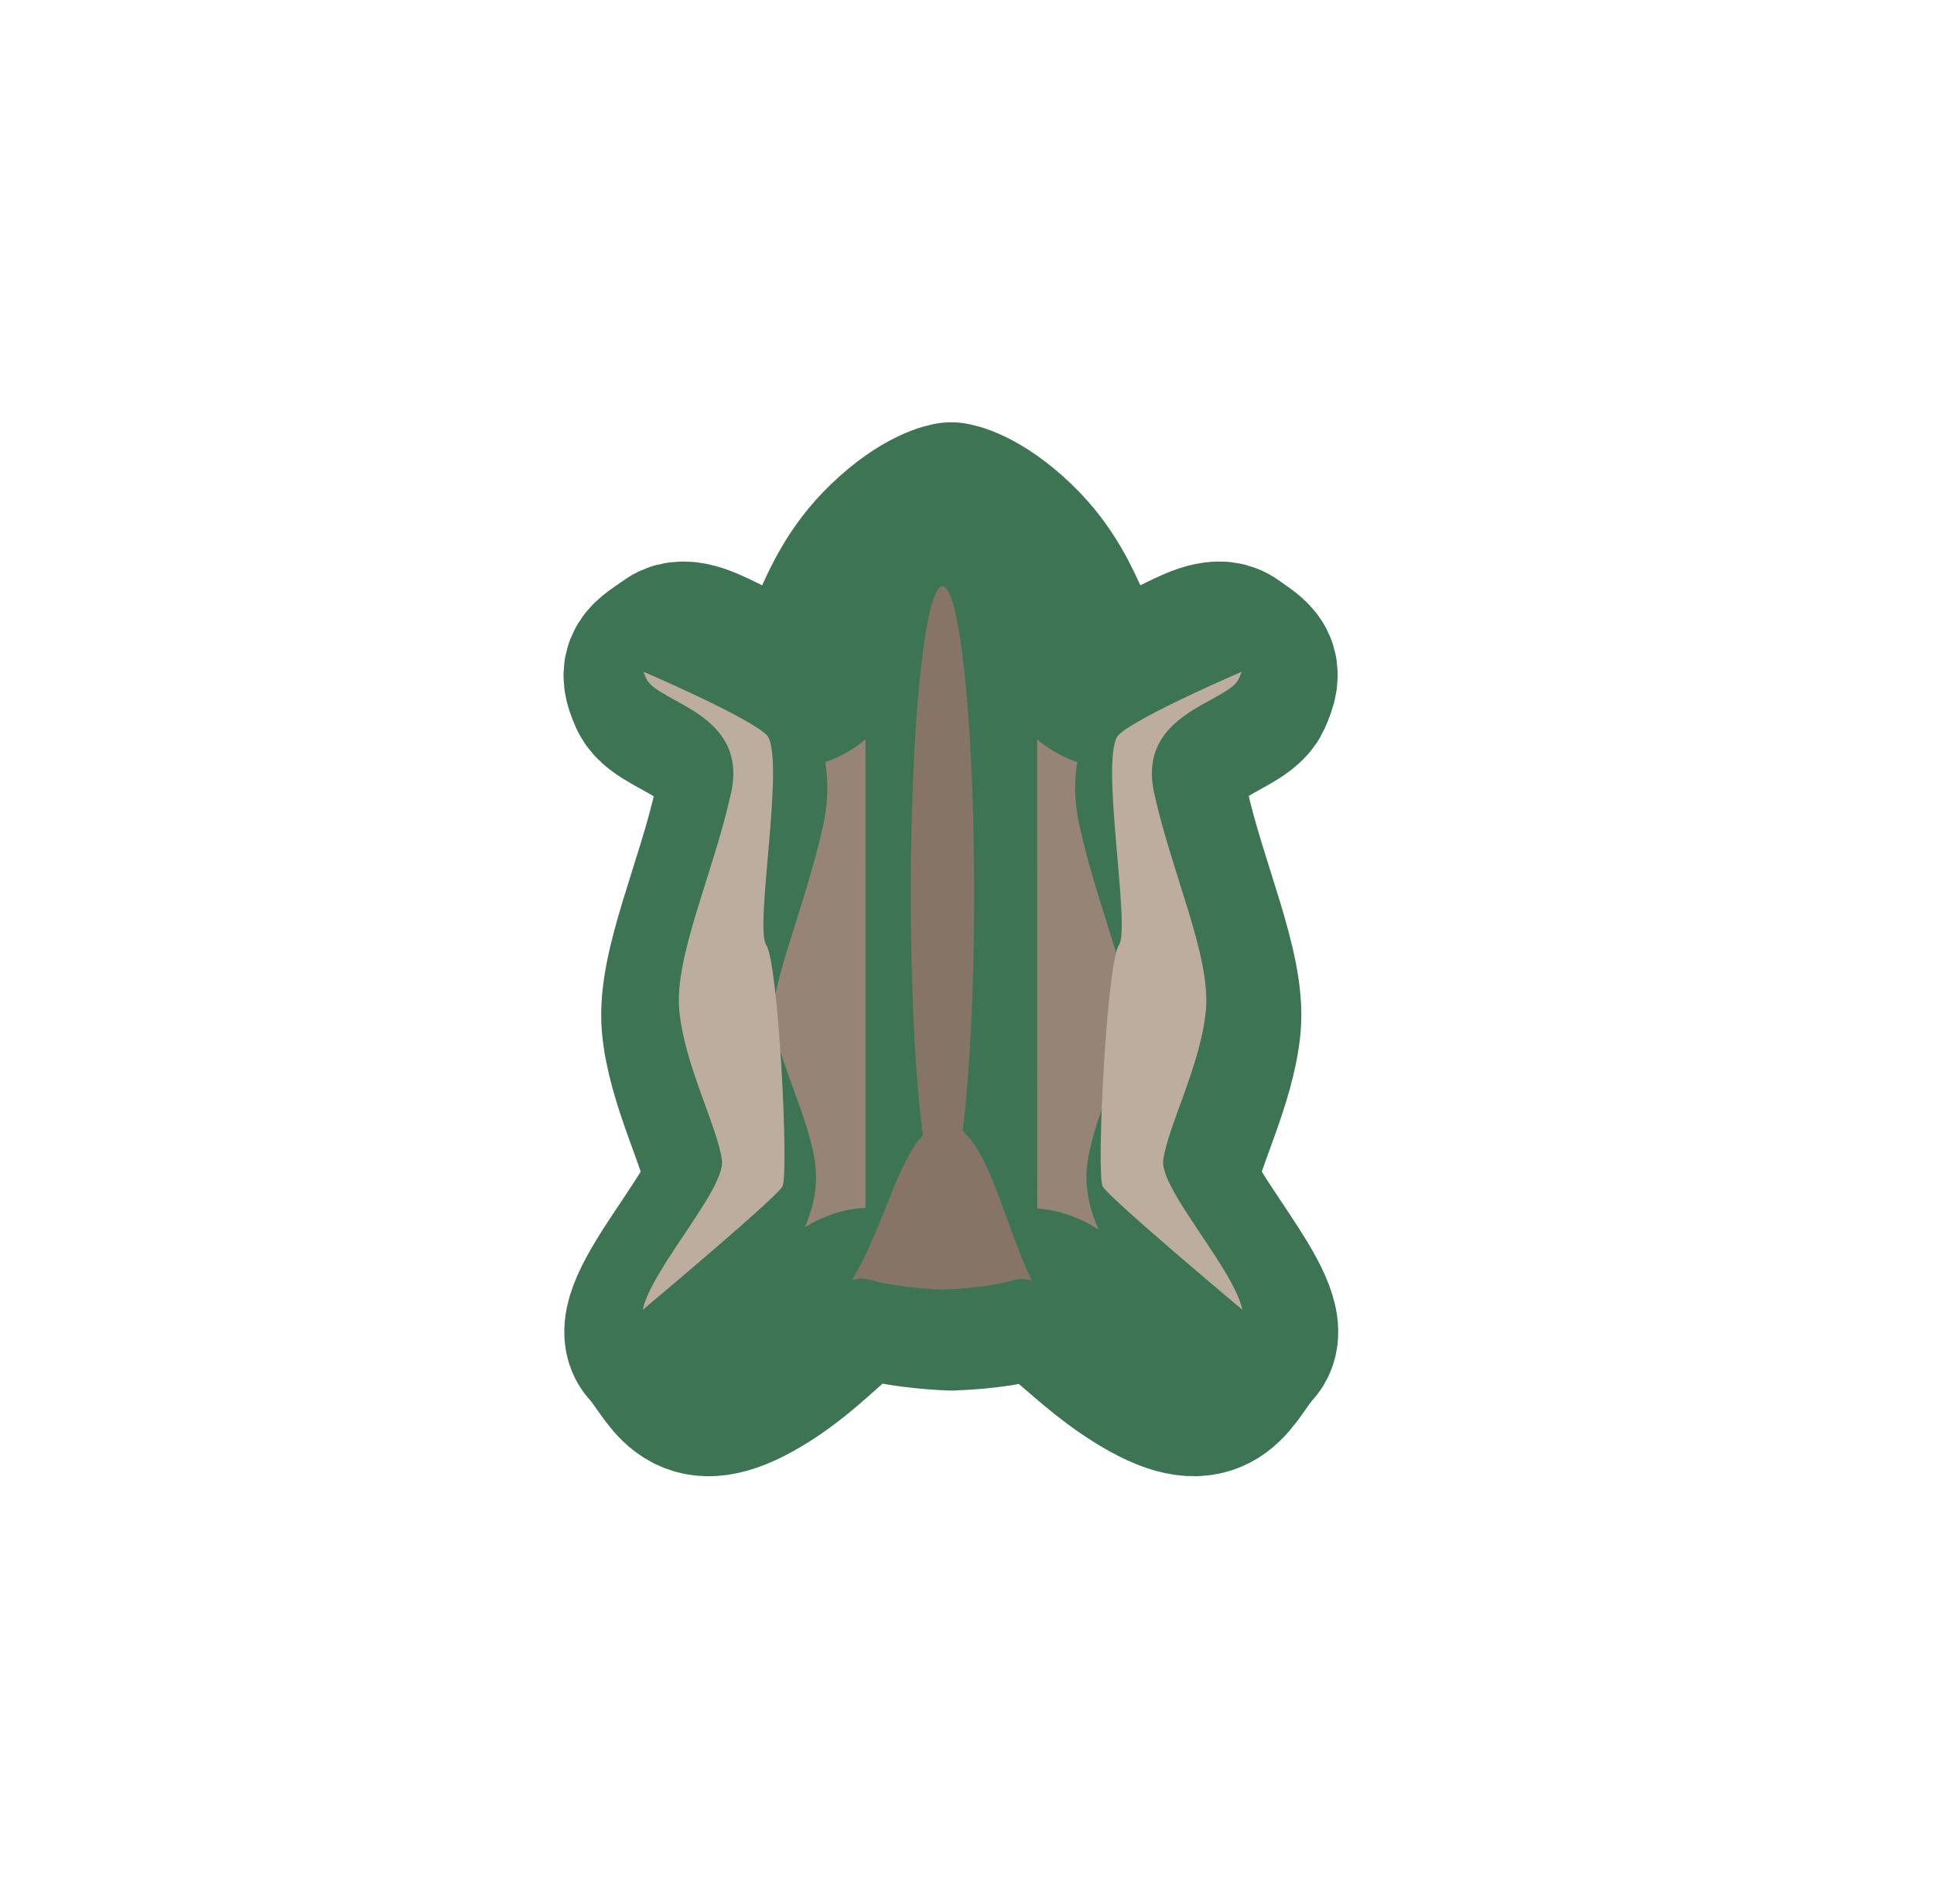 <?xml version="1.0" encoding="UTF-8" standalone="no"?>
<!-- Created with Inkscape (http://www.inkscape.org/) -->

<svg
   xmlns:dc="http://purl.org/dc/elements/1.1/"
   xmlns:cc="http://creativecommons.org/ns#"
   xmlns:rdf="http://www.w3.org/1999/02/22-rdf-syntax-ns#"
   xmlns:svg="http://www.w3.org/2000/svg"
   xmlns="http://www.w3.org/2000/svg"
   xmlns:sodipodi="http://sodipodi.sourceforge.net/DTD/sodipodi-0.dtd"
   xmlns:inkscape="http://www.inkscape.org/namespaces/inkscape"
   width="128"
   height="126"
   viewBox="0 0 33.867 33.338"
   version="1.1"
   id="svg2336"
   inkscape:version="0.92.4 (5da689c313, 2019-01-14)"
   sodipodi:docname="item_rabbit_fur.svg"
   inkscape:export-filename="C:\Users\kevin\bitmap.png"
   inkscape:export-xdpi="200"
   inkscape:export-ydpi="200">
  <defs
     id="defs2330">
    <clipPath
       clipPathUnits="userSpaceOnUse"
       id="clipPath3608">
      <path
         sodipodi:nodetypes="ccscccccscccccccccsccccsccc"
         inkscape:connector-curvature="0"
         id="path3610"
         d="m 94.372,153.933 0.001,13.925 c 0,0 0.705,-0.009 1.256,-0.167 0.552,-0.158 1.106,0.794 2.249,1.425 1.142,0.63 1.261,-0.118 1.694,-0.591 0.433,-0.473 -1.413,-2.342 -1.334,-2.933 0.079,-0.591 0.67,-1.694 0.749,-2.639 0.079,-0.945 -0.591,-2.364 -0.906,-3.782 -0.315,-1.418 1.064,-1.603 1.261,-2.036 0.197,-0.433 0.275,-0.445 -0.119,-0.721 -0.394,-0.276 -1.418,0.748 -2.127,0.551 -0.709,-0.197 -0.608,-1.356 -1.655,-2.363 -0.635,-0.611 -1.069,-0.67 -1.069,-0.67 z m 0,0 c 0,0 -0.433,0.058 -1.069,0.67 -1.047,1.007 -0.946,2.166 -1.655,2.363 -0.709,0.197 -1.734,-0.827 -2.128,-0.551 -0.394,0.276 -0.537,0.313 -0.34,0.746 0.197,0.433 1.798,0.593 1.483,2.011 -0.315,1.418 -0.985,2.837 -0.906,3.782 0.079,0.945 0.669,2.048 0.748,2.639 0.079,0.591 -1.767,2.46 -1.334,2.933 0.433,0.473 0.552,1.221 1.694,0.591 1.142,-0.63 1.655,-1.593 2.206,-1.435 0.552,0.158 1.305,0.179 1.305,0.179 z"
         style="fill:#968476;fill-opacity:1;stroke:#3d7454;stroke-width:3;stroke-linecap:round;stroke-linejoin:round;stroke-miterlimit:4;stroke-dasharray:none;stroke-opacity:1;paint-order:stroke fill markers" />
    </clipPath>
    <clipPath
       clipPathUnits="userSpaceOnUse"
       id="clipPath3616">
      <path
         sodipodi:nodetypes="ccscccccscccccccccsccccsccc"
         inkscape:connector-curvature="0"
         id="path3618"
         d="m 94.372,153.933 0.001,13.925 c 0,0 0.705,-0.009 1.256,-0.167 0.552,-0.158 1.106,0.794 2.249,1.425 1.142,0.63 1.261,-0.118 1.694,-0.591 0.433,-0.473 -1.413,-2.342 -1.334,-2.933 0.079,-0.591 0.67,-1.694 0.749,-2.639 0.079,-0.945 -0.591,-2.364 -0.906,-3.782 -0.315,-1.418 1.064,-1.603 1.261,-2.036 0.197,-0.433 0.275,-0.445 -0.119,-0.721 -0.394,-0.276 -1.418,0.748 -2.127,0.551 -0.709,-0.197 -0.608,-1.356 -1.655,-2.363 -0.635,-0.611 -1.069,-0.67 -1.069,-0.67 z m 0,0 c 0,0 -0.433,0.058 -1.069,0.67 -1.047,1.007 -0.946,2.166 -1.655,2.363 -0.709,0.197 -1.734,-0.827 -2.128,-0.551 -0.394,0.276 -0.537,0.313 -0.34,0.746 0.197,0.433 1.798,0.593 1.483,2.011 -0.315,1.418 -0.985,2.837 -0.906,3.782 0.079,0.945 0.669,2.048 0.748,2.639 0.079,0.591 -1.767,2.46 -1.334,2.933 0.433,0.473 0.552,1.221 1.694,0.591 1.142,-0.63 1.655,-1.593 2.206,-1.435 0.552,0.158 1.305,0.179 1.305,0.179 z"
         style="fill:#968476;fill-opacity:1;stroke:#3d7454;stroke-width:3;stroke-linecap:round;stroke-linejoin:round;stroke-miterlimit:4;stroke-dasharray:none;stroke-opacity:1;paint-order:stroke fill markers" />
    </clipPath>
    <clipPath
       clipPathUnits="userSpaceOnUse"
       id="clipPath3676">
      <path
         sodipodi:nodetypes="ccscccccscccccccccsccccsccc"
         inkscape:connector-curvature="0"
         id="path3674"
         d="m 94.372,153.933 0.001,13.925 c 0,0 0.705,-0.009 1.256,-0.167 0.552,-0.158 1.106,0.794 2.249,1.425 1.142,0.63 1.261,-0.118 1.694,-0.591 0.433,-0.473 -1.413,-2.342 -1.334,-2.933 0.079,-0.591 0.67,-1.694 0.749,-2.639 0.079,-0.945 -0.591,-2.364 -0.906,-3.782 -0.315,-1.418 1.064,-1.603 1.261,-2.036 0.197,-0.433 0.275,-0.445 -0.119,-0.721 -0.394,-0.276 -1.418,0.748 -2.127,0.551 -0.709,-0.197 -0.608,-1.356 -1.655,-2.363 -0.635,-0.611 -1.069,-0.67 -1.069,-0.67 z m 0,0 c 0,0 -0.433,0.058 -1.069,0.67 -1.047,1.007 -0.946,2.166 -1.655,2.363 -0.709,0.197 -1.734,-0.827 -2.128,-0.551 -0.394,0.276 -0.537,0.313 -0.34,0.746 0.197,0.433 1.798,0.593 1.483,2.011 -0.315,1.418 -0.985,2.837 -0.906,3.782 0.079,0.945 0.669,2.048 0.748,2.639 0.079,0.591 -1.767,2.46 -1.334,2.933 0.433,0.473 0.552,1.221 1.694,0.591 1.142,-0.63 1.655,-1.593 2.206,-1.435 0.552,0.158 1.305,0.179 1.305,0.179 z"
         style="fill:#968476;fill-opacity:1;stroke:#3d7454;stroke-width:3;stroke-linecap:round;stroke-linejoin:round;stroke-miterlimit:4;stroke-dasharray:none;stroke-opacity:1;paint-order:stroke fill markers" />
    </clipPath>
  </defs>
  <sodipodi:namedview
     id="base"
     pagecolor="#ffffff"
     bordercolor="#666666"
     borderopacity="1.0"
     inkscape:pageopacity="0.0"
     inkscape:pageshadow="2"
     inkscape:zoom="3.959798"
     inkscape:cx="18.41545"
     inkscape:cy="51.729193"
     inkscape:document-units="px"
     inkscape:current-layer="layer1"
     showgrid="false"
     units="px"
     inkscape:window-width="1920"
     inkscape:window-height="1027"
     inkscape:window-x="-8"
     inkscape:window-y="-8"
     inkscape:window-maximized="1" />
  <g
     inkscape:label="Layer 1"
     inkscape:groupmode="layer"
     id="layer1"
     transform="translate(0,-263.662)">
    <g
       id="g3636"
       transform="translate(-77.479,118.549)"
       inkscape:export-xdpi="200"
       inkscape:export-ydpi="200">
      <rect
         style="opacity:1;fill:none;fill-opacity:1;stroke:none;stroke-width:2.245;stroke-linecap:round;stroke-linejoin:round;stroke-miterlimit:4;stroke-dasharray:none;stroke-opacity:1;paint-order:stroke fill markers"
         id="rect5041-8-9-9-6"
         width="21.639"
         height="21.639"
         x="83.163"
         y="150.66" />
      <g
         transform="translate(-0.384,-0.166)"
         id="g3627">
        <path
           style="fill:#968476;fill-opacity:1;stroke:#3d7454;stroke-width:11.339;stroke-linecap:round;stroke-linejoin:round;stroke-miterlimit:4;stroke-dasharray:none;stroke-opacity:1;paint-order:stroke fill markers"
           d="m 356.682,581.795 0.004,52.632 c 0,0 2.663,-0.034 4.748,-0.63 2.084,-0.596 4.182,3.002 8.5,5.385 4.318,2.382 4.765,-0.446 6.402,-2.232 1.638,-1.787 -5.341,-8.851 -5.043,-11.084 0.298,-2.233 2.532,-6.401 2.83,-9.975 0.298,-3.573 -2.233,-8.935 -3.424,-14.295 -1.191,-5.36 4.747,-5.933 5.491,-7.571 0.744,-1.638 0.314,-1.809 -1.175,-2.851 -1.489,-1.042 -5.359,2.828 -8.039,2.084 -2.68,-0.744 -2.297,-5.124 -6.254,-8.932 -2.401,-2.311 -4.041,-2.531 -4.041,-2.531 z m 0,0 c 0,0 -1.638,0.22 -4.039,2.531 -3.956,3.807 -3.574,8.187 -6.254,8.932 -2.68,0.744 -6.552,-3.126 -8.041,-2.084 -1.489,1.042 -2.03,1.182 -1.285,2.82 0.744,1.638 6.795,2.242 5.604,7.602 -1.191,5.36 -3.722,10.722 -3.424,14.295 0.298,3.573 2.53,7.741 2.828,9.975 0.298,2.233 -6.679,9.297 -5.041,11.084 1.638,1.787 2.084,4.615 6.402,2.232 4.318,-2.382 6.253,-6.019 8.338,-5.424 2.084,0.596 4.931,0.678 4.931,0.678 z"
           transform="scale(0.265)"
           id="path3594"
           inkscape:connector-curvature="0"
           sodipodi:nodetypes="ccscccccscccccccccsccccsccc" />
        <ellipse
           style="opacity:1;fill:#867567;fill-opacity:1;stroke:none;stroke-width:4.119;stroke-linecap:round;stroke-linejoin:round;stroke-miterlimit:4;stroke-dasharray:none;stroke-opacity:1;paint-order:stroke fill markers"
           id="path3602"
           cx="94.367"
           cy="160.929"
           rx="0.555"
           ry="5.386" />
        <path
           style="fill:#867567;fill-opacity:1;stroke:none;stroke-width:0.265px;stroke-linecap:butt;stroke-linejoin:miter;stroke-opacity:1"
           d="m 94.38,164.969 c -0.761,0.073 -0.997,1.972 -1.771,2.973 l 3.424,-0.05 c -0.575,-1.001 -0.892,-2.996 -1.654,-2.923 z"
           id="path3604"
           inkscape:connector-curvature="0"
           sodipodi:nodetypes="zccz"
           clip-path="url(#clipPath3608)" />
        <path
           style="fill:#bcad9e;fill-opacity:1;stroke:none;stroke-width:0.265px;stroke-linecap:butt;stroke-linejoin:miter;stroke-opacity:1"
           d="m 89.108,157.031 c 0,0 1.819,0.78 2.173,1.11 0.354,0.331 -0.213,3.378 0,3.685 0.213,0.307 0.402,4.016 0.283,4.229 -0.118,0.213 -2.575,2.268 -2.575,2.268 z"
           id="path3612"
           inkscape:connector-curvature="0"
           clip-path="url(#clipPath3616)" />
        <path
           clip-path="url(#clipPath3616)"
           inkscape:connector-curvature="0"
           id="path3620"
           d="m 89.108,157.031 c 0,0 1.819,0.78 2.173,1.11 0.354,0.331 -0.213,3.378 0,3.685 0.213,0.307 0.402,4.016 0.283,4.229 -0.118,0.213 -2.575,2.268 -2.575,2.268 z"
           style="fill:#bcad9e;fill-opacity:1;stroke:none;stroke-width:0.265px;stroke-linecap:butt;stroke-linejoin:miter;stroke-opacity:1"
           transform="matrix(-1,0,0,1,188.738,0)" />
      </g>
    </g>
  </g>
</svg>
